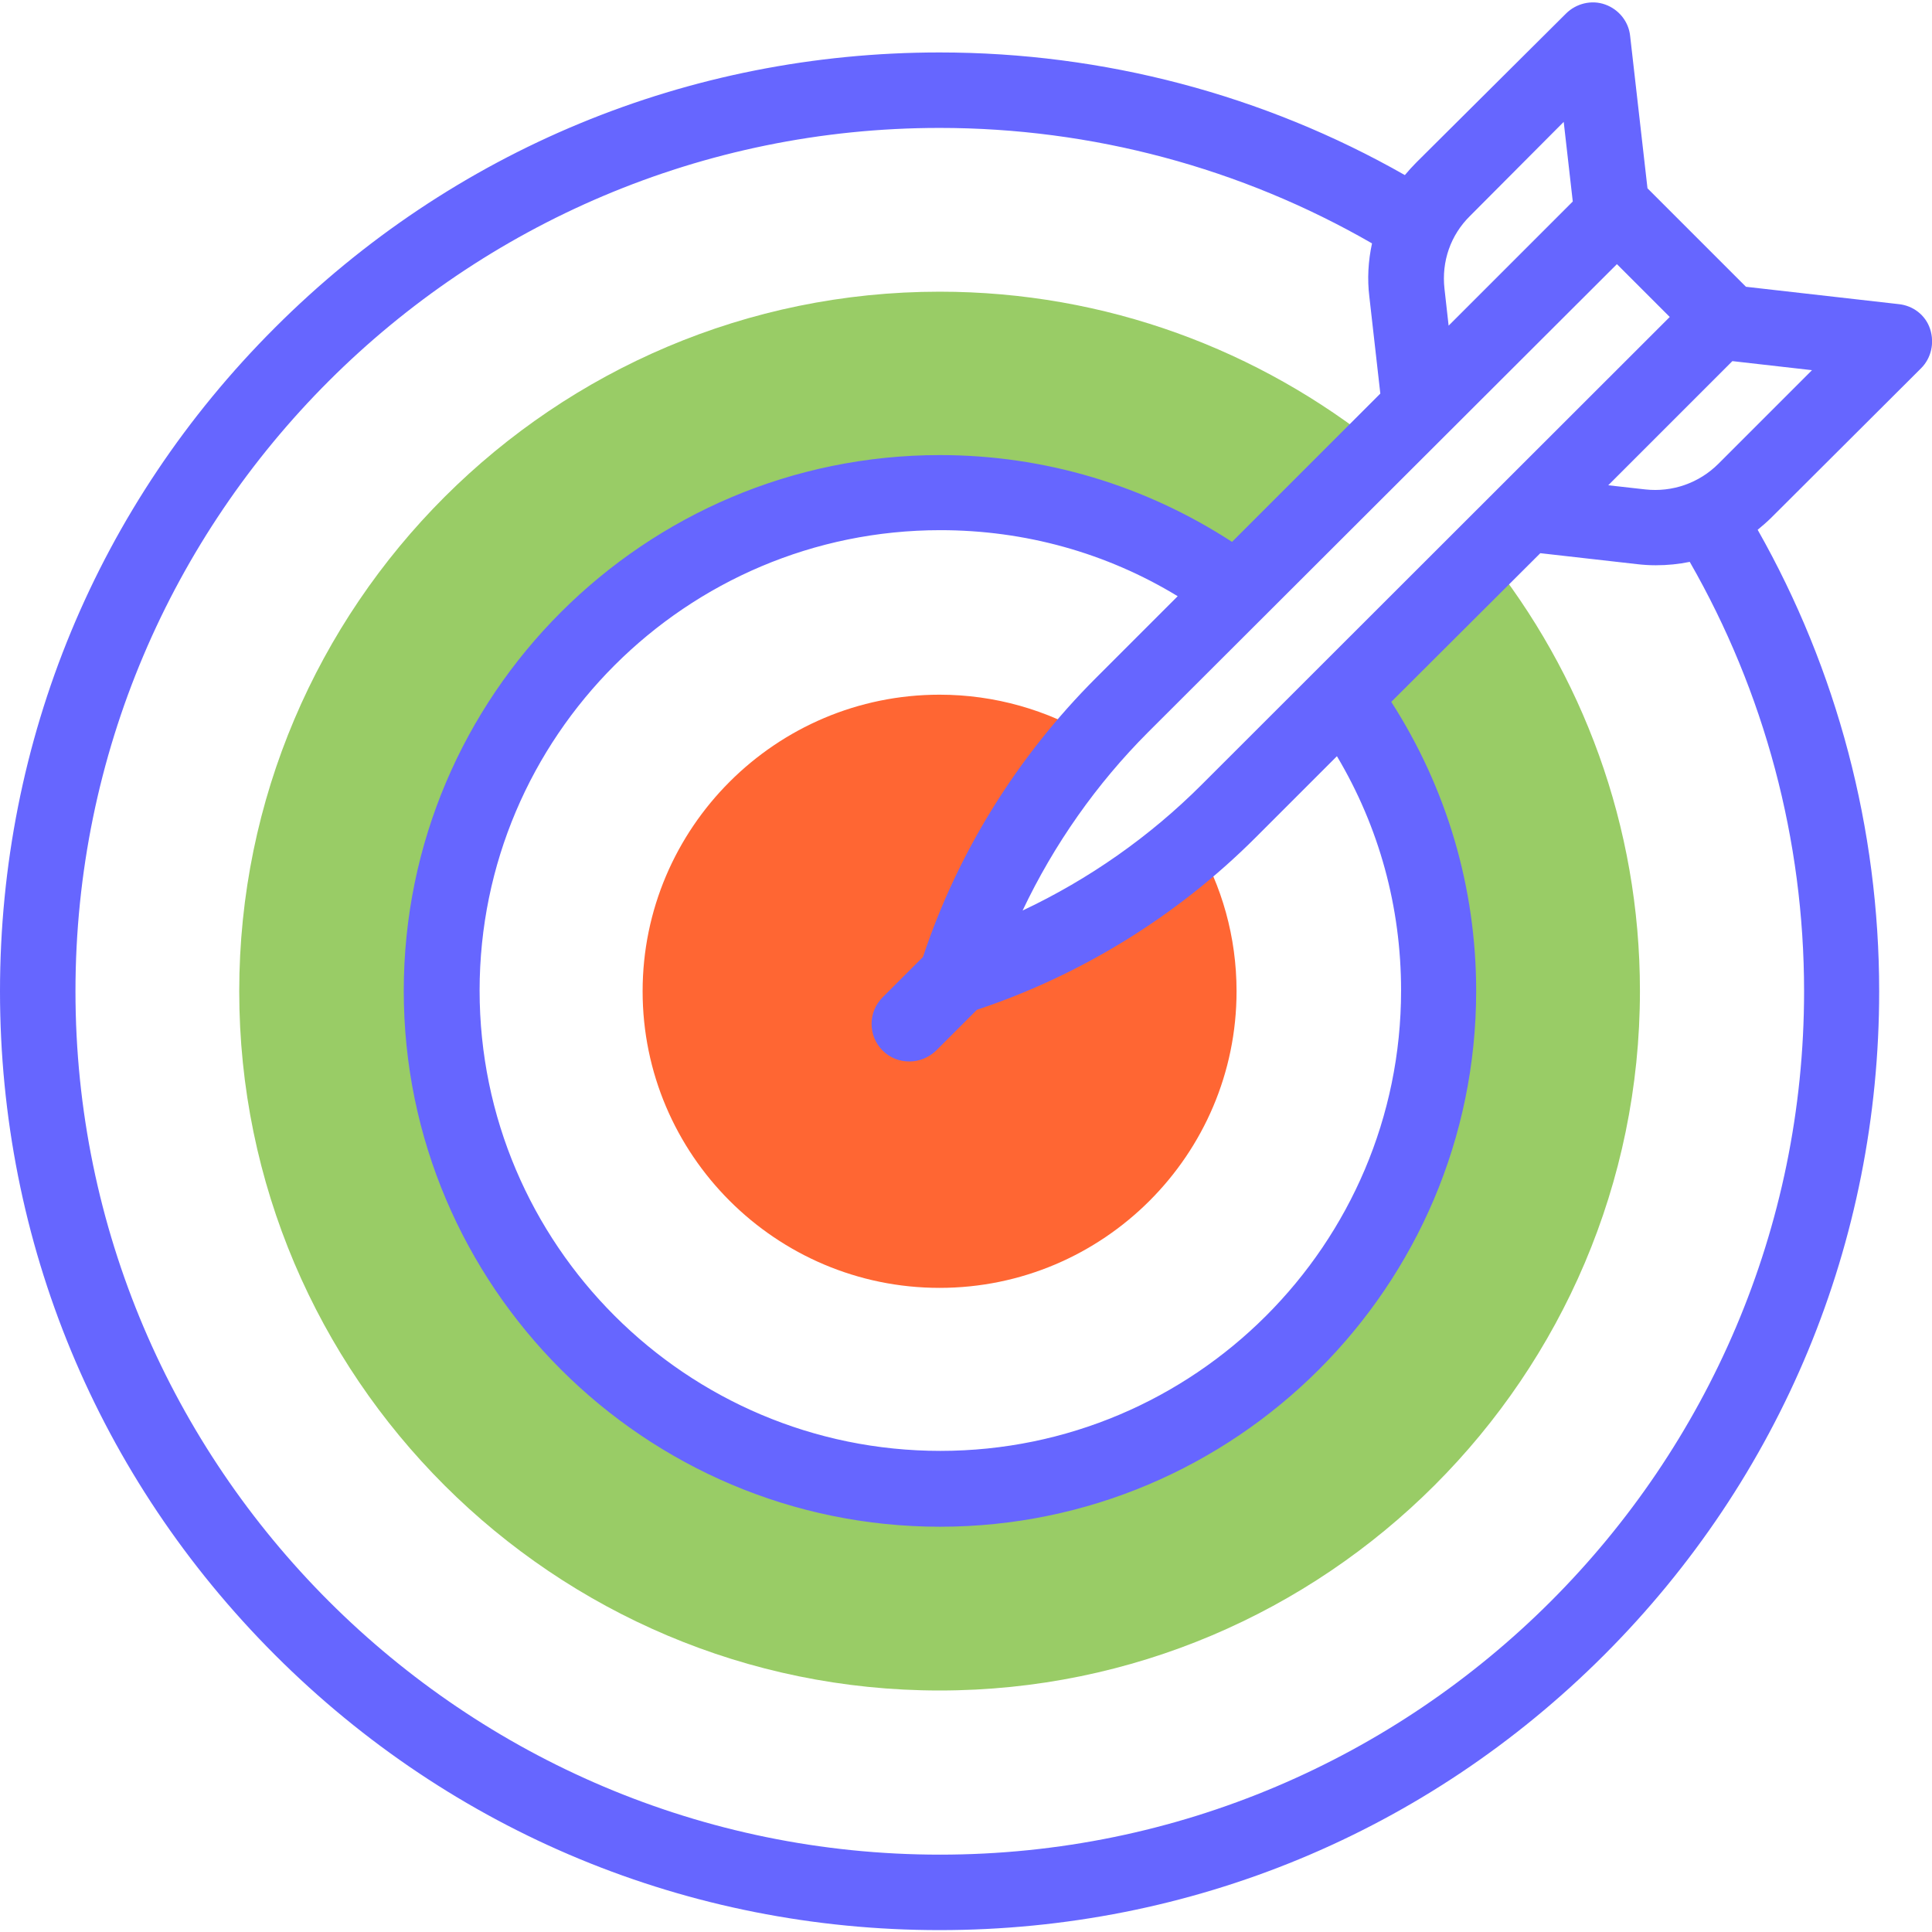 <?xml version="1.0" encoding="utf-8"?>
<!-- Generator: Adobe Illustrator 25.4.1, SVG Export Plug-In . SVG Version: 6.00 Build 0)  -->
<svg version="1.1" id="Capa_1" xmlns="http://www.w3.org/2000/svg" xmlns:xlink="http://www.w3.org/1999/xlink" x="0px" y="0px"
	 viewBox="0 0 512 512" style="enable-background:new 0 0 512 512;" xml:space="preserve">
<style type="text/css">
	.st0{fill:#99CC66;}
	.st1{fill:#FF6633;}
	.st2{fill:#6666FF;}
</style>
<g>
	<g>
		<path class="st0" d="M355.7,184.9c16,21.8,25.5,48.7,25.5,77.8c0,72.8-59.3,132-132.1,132s-132.1-59.2-132.1-132
			s59.3-132,132.1-132c29.4,0,56.6,9.6,78.6,25.9l38.1-38C333.8,92.8,293.2,77.3,249,77.3c-102.3,0-185.6,83.2-185.6,185.4
			S146.7,448,249,448s185.6-83.2,185.6-185.4c0-43.8-15.3-84.1-40.8-115.8L355.7,184.9z"/>
		<path class="st1" d="M253.3,259c7.5-23.5,19.8-45.2,36.1-63.7c-11.8-7.1-25.7-11.2-40.4-11.2c-43.4,0-78.7,35.3-78.7,78.6
			c0,43.3,35.3,78.6,78.7,78.6s78.7-35.3,78.7-78.6c0-14.4-3.9-28-10.8-39.6C298.5,239.2,276.8,251.5,253.3,259L253.3,259z"/>
	</g>
	<g>
		<path class="st2" d="M509.1,97.6c2.7-2.7,3.6-6.7,2.4-10.4s-4.5-6.2-8.3-6.6L462.7,76l-26.1-26.1l-4.6-40.4c-0.4-3.8-3-7-6.6-8.3
			c-3.6-1.3-7.7-0.3-10.4,2.4L375.4,43c-1.1,1.1-2.1,2.2-3.1,3.4C334.9,25.1,292.4,13.9,249,13.9c-66.5,0-129.1,25.9-176.1,72.9
			C25.9,133.7,0,196.2,0,262.7s25.9,128.9,72.9,175.9c47,47,109.6,72.9,176.1,72.9s129.1-25.9,176.1-72.9
			c47-47,72.9-109.5,72.9-175.9c0-43-11.1-85.1-32.2-122.3c1.2-1,2.5-2.1,3.6-3.2L509.1,97.6z M455.4,122.9
			c-5.1,5.1-12.2,7.6-19.4,6.8l-9.8-1.1l32.9-32.9l21.1,2.4L455.4,122.9z M318.4,208c-13.7,13.7-29.8,25-47.4,33.3
			c8.3-17.5,19.6-33.6,33.3-47.3L428.5,70l14,14L318.4,208z M244.6,253.6C244.6,253.6,244.5,253.6,244.6,253.6l-10.7,10.7
			c-3.9,3.9-3.9,10.2,0,14.1c2,2,4.5,2.9,7.1,2.9c2.6,0,5.1-1,7.1-2.9l10.7-10.7c0,0,0,0,0.1-0.1c27.7-9.2,53.2-25,73.8-45.6
			l21.6-21.6c11.2,18.8,17,40,17,62.1c0,67.3-54.8,122-122.1,122s-122.1-54.7-122.1-122s54.8-122,122.1-122c22.4,0,44,6,62.9,17.5
			l-21.7,21.7C269.6,200.5,253.8,225.9,244.6,253.6L244.6,253.6z M414.4,32.3l2.4,21.1l-32.9,32.9l-1.1-9.8
			c-0.8-7.2,1.6-14.2,6.8-19.3L414.4,32.3z M478.1,262.7c0,126.1-102.7,228.8-229,228.8S20,388.8,20,262.7
			C20,136.5,122.7,33.9,249,33.9c40.4,0,79.9,10.6,114.6,30.6c-1,4.6-1.3,9.4-0.7,14.2v0l2.9,25.6l-39.3,39.3
			c-23.1-15-49.7-23-77.4-23c-78.4,0-142.1,63.7-142.1,142s63.8,142,142.1,142s142.1-63.7,142.1-142c0-27.4-7.8-53.7-22.5-76.6
			l39.5-39.4l25.6,2.9v0c1.7,0.2,3.3,0.3,5,0.3c3.1,0,6.1-0.3,9-0.9C467.6,183.4,478.1,222.6,478.1,262.7z"/>
	</g>
</g>
</svg>
